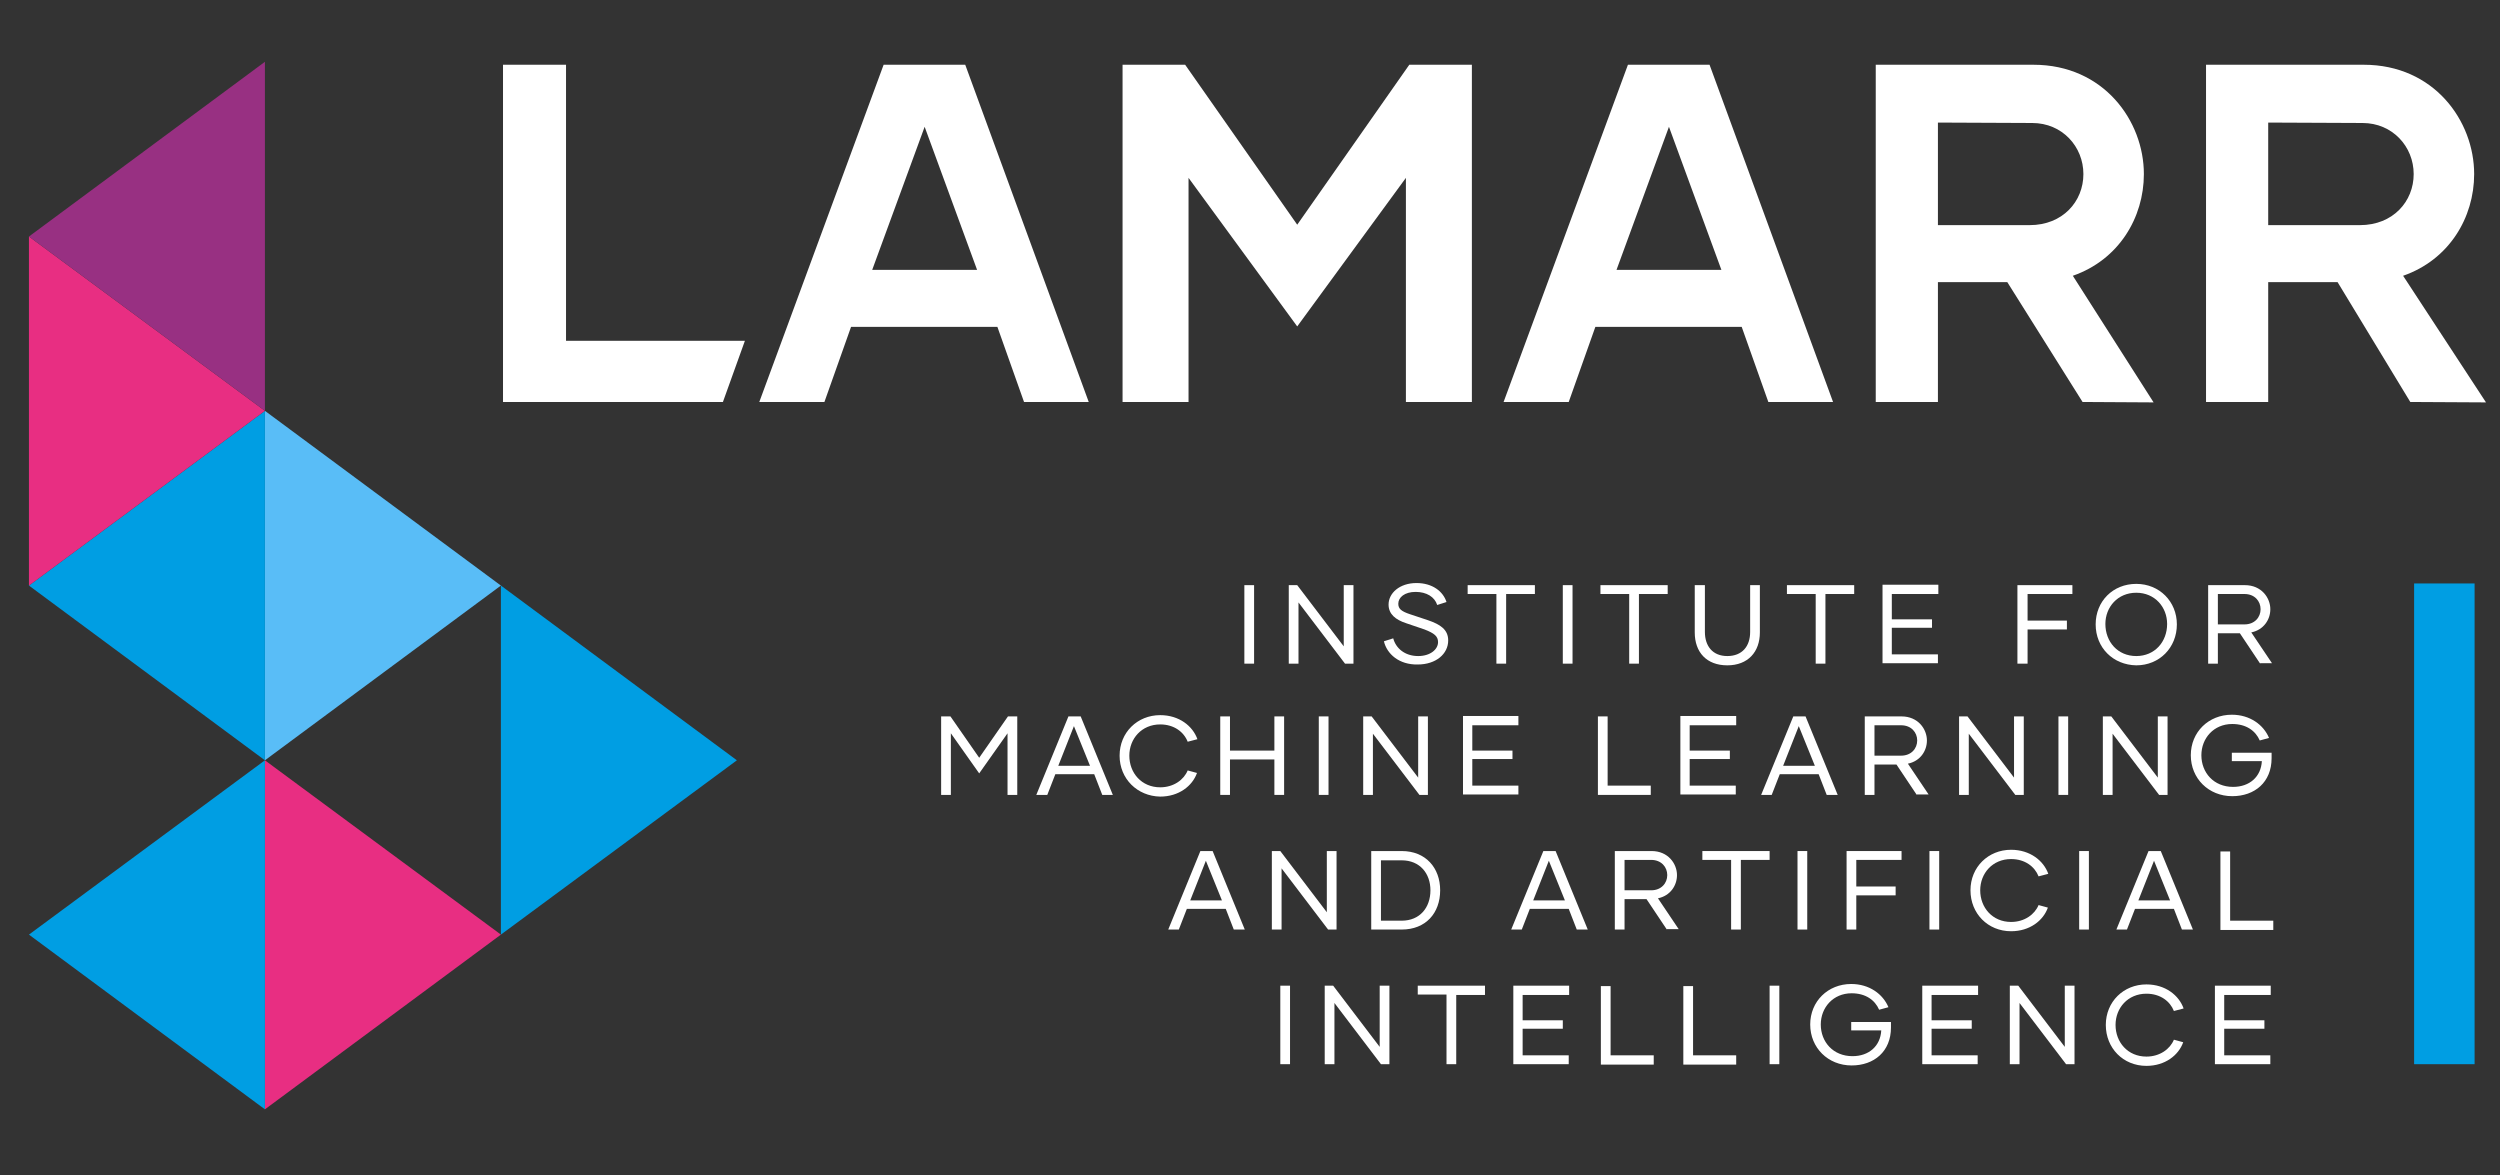 <svg width="1168" height="549" xmlns="http://www.w3.org/2000/svg" xmlns:xlink="http://www.w3.org/1999/xlink" xml:space="preserve" overflow="hidden"><rect width="100%" height="100%" fill="#333333" stroke="none"/><g transform="translate(-41 -43)"><path d="M1301.03 408.371 1329.23 408.371 1329.23 632.965 1301.03 632.965Z" fill="#009EE3" transform="matrix(1.002 0 0 1 -134.761 -92.779)"/><path d="M755.614 445.836 755.614 409.16 760.149 409.16 760.149 445.836 755.614 445.836Z" fill="#FFFFFF" transform="matrix(1.002 0 0 1 -134.761 -92.779)"/><path d="M801.953 409.16 806.488 409.16 806.488 445.836 802.544 445.836 780.854 417.244 780.854 445.836 776.319 445.836 776.319 409.16 780.262 409.16 801.953 437.751 801.953 409.16Z" fill="#FFFFFF" transform="matrix(1.002 0 0 1 -134.761 -92.779)"/><path d="M820.685 435.385 825.023 434.005C826.206 438.54 830.347 442.287 836.657 442.287 842.376 442.287 845.925 439.132 845.925 435.78 845.925 433.019 844.15 431.639 839.615 429.864L830.939 426.906C826.206 425.329 822.854 422.765 822.854 418.23 822.854 412.906 827.981 408.174 835.868 408.174 843.362 408.174 848.291 412.117 849.869 417.047L845.531 418.427C844.347 414.681 840.601 412.314 835.474 412.314 830.347 412.314 827.39 414.878 827.39 417.836 827.39 420.202 828.77 421.385 832.911 422.765L841.193 425.526C846.911 427.498 850.657 429.864 850.657 434.991 850.657 441.301 844.939 446.23 836.46 446.23 827.784 446.428 822.065 441.301 820.685 435.385Z" fill="#FFFFFF" transform="matrix(1.002 0 0 1 -134.761 -92.779)"/><path d="M891.08 413.3 877.672 413.3 877.672 445.836 873.136 445.836 873.136 413.3 859.728 413.3 859.728 409.16 891.08 409.16 891.08 413.3Z" fill="#FFFFFF" transform="matrix(1.002 0 0 1 -134.761 -92.779)"/><path d="M904.095 445.836 904.095 409.16 908.63 409.16 908.63 445.836 904.095 445.836Z" fill="#FFFFFF" transform="matrix(1.002 0 0 1 -134.761 -92.779)"/><path d="M952.997 413.3 939.588 413.3 939.588 445.836 935.053 445.836 935.053 413.3 921.644 413.3 921.644 409.16 952.997 409.16 952.997 413.3 952.997 413.3Z" fill="#FFFFFF" transform="matrix(1.002 0 0 1 -134.761 -92.779)"/><path d="M991.448 409.16 995.983 409.16 995.983 431.244C995.983 440.315 990.462 446.625 980.8 446.625 971.138 446.625 965.616 440.512 965.616 431.244L965.616 409.16 970.349 409.16 970.349 431.047C970.349 437.554 973.898 442.287 980.8 442.287 987.701 442.287 991.448 437.751 991.448 431.047L991.448 409.16 991.448 409.16Z" fill="#FFFFFF" transform="matrix(1.002 0 0 1 -134.761 -92.779)"/><path d="M1039.96 413.3 1026.55 413.3 1026.55 445.836 1022.01 445.836 1022.01 413.3 1008.6 413.3 1008.6 409.16 1039.96 409.16 1039.96 413.3 1039.96 413.3Z" fill="#FFFFFF" transform="matrix(1.002 0 0 1 -134.761 -92.779)"/><path d="M1079 413.3 1057.5 413.3 1057.5 425.132 1076.24 425.132 1076.24 429.075 1057.5 429.075 1057.5 441.498 1079 441.498 1079 445.639 1053.17 445.639 1053.17 408.962 1079.2 408.962 1079.2 413.3 1079 413.3Z" fill="#FFFFFF" transform="matrix(1.002 0 0 1 -134.761 -92.779)"/><path d="M1141.7 413.3 1120.8 413.3 1120.8 425.723 1139.14 425.723 1139.14 429.864 1120.8 429.864 1120.8 445.836 1116.07 445.836 1116.07 409.16 1141.7 409.16 1141.7 413.3Z" fill="#FFFFFF" transform="matrix(1.002 0 0 1 -134.761 -92.779)"/><path d="M1152.55 427.498C1152.55 416.653 1160.63 408.568 1171.48 408.568 1182.32 408.568 1190.41 416.85 1190.41 427.498 1190.41 438.343 1182.32 446.625 1171.48 446.625 1160.63 446.428 1152.55 438.343 1152.55 427.498ZM1185.87 427.301C1185.87 419.413 1180.15 412.709 1171.48 412.709 1162.8 412.709 1157.08 419.413 1157.08 427.301 1157.08 435.582 1162.8 442.287 1171.48 442.287 1180.15 442.287 1185.87 435.582 1185.87 427.301Z" fill="#FFFFFF" transform="matrix(1.002 0 0 1 -134.761 -92.779)"/><path d="M1229.25 445.836 1219.79 431.639 1209.53 431.639 1209.53 445.836 1205 445.836 1205 409.16 1222.15 409.16C1229.84 409.16 1233.99 415.075 1233.99 420.399 1233.99 425.329 1230.83 430.061 1225.11 431.244L1234.77 445.639 1229.25 445.639 1229.25 445.836 1229.25 445.836ZM1209.53 413.3 1209.53 427.498 1221.96 427.498C1226.69 427.498 1229.45 424.146 1229.45 420.399 1229.45 416.653 1226.69 413.3 1221.96 413.3L1209.53 413.3 1209.53 413.3Z" fill="#FFFFFF" transform="matrix(1.002 0 0 1 -134.761 -92.779)"/><path d="M645.387 470.484 649.726 470.484 649.726 507.161 645.19 507.161 645.19 478.372 631.979 497.104 618.767 478.372 618.767 507.161 614.232 507.161 614.232 470.484 618.57 470.484 631.979 489.808 645.387 470.484Z" fill="#FFFFFF" transform="matrix(1.002 0 0 1 -134.761 -92.779)"/><path d="M689.36 507.161 685.613 497.499 667.472 497.499 663.726 507.161 658.599 507.161 673.585 470.484 679.303 470.484 694.289 507.161 689.36 507.161ZM668.853 493.555 683.641 493.555 676.148 475.019 668.853 493.555Z" fill="#FFFFFF" transform="matrix(1.002 0 0 1 -134.761 -92.779)"/><path d="M697.444 488.822C697.444 477.977 705.726 469.893 716.374 469.893 725.247 469.893 731.557 475.019 733.727 481.132L729.191 482.315C727.417 477.78 722.881 474.231 716.374 474.231 707.698 474.231 701.98 480.935 701.98 488.822 701.98 496.907 707.698 503.611 716.374 503.611 722.684 503.611 727.417 500.062 729.191 495.724L733.529 496.907C731.36 503.02 725.05 507.949 716.374 507.949 705.726 507.752 697.444 499.668 697.444 488.822Z" fill="#FFFFFF" transform="matrix(1.002 0 0 1 -134.761 -92.779)"/><path d="M769.614 470.484 774.15 470.484 774.15 507.161 769.614 507.161 769.614 490.597 748.91 490.597 748.91 507.161 744.375 507.161 744.375 470.484 748.91 470.484 748.91 486.456 769.614 486.456 769.614 470.484Z" fill="#FFFFFF" transform="matrix(1.002 0 0 1 -134.761 -92.779)"/><path d="M790.319 507.161 790.319 470.484 794.854 470.484 794.854 507.161 790.319 507.161Z" fill="#FFFFFF" transform="matrix(1.002 0 0 1 -134.761 -92.779)"/><path d="M836.657 470.484 841.193 470.484 841.193 507.161 837.249 507.161 815.558 478.569 815.558 507.161 811.023 507.161 811.023 470.484 814.967 470.484 836.657 499.076 836.657 470.484Z" fill="#FFFFFF" transform="matrix(1.002 0 0 1 -134.761 -92.779)"/><path d="M883.39 474.625 861.897 474.625 861.897 486.456 880.63 486.456 880.63 490.4 861.897 490.4 861.897 502.823 883.39 502.823 883.39 506.963 857.559 506.963 857.559 470.287 883.39 470.287 883.39 474.625Z" fill="#FFFFFF" transform="matrix(1.002 0 0 1 -134.761 -92.779)"/><path d="M924.996 502.823 945.109 502.823 945.109 507.161 920.461 507.161 920.461 470.484 924.996 470.484 924.996 502.823Z" fill="#FFFFFF" transform="matrix(1.002 0 0 1 -134.761 -92.779)"/><path d="M984.743 474.625 963.25 474.625 963.25 486.456 981.983 486.456 981.983 490.4 963.25 490.4 963.25 502.823 984.743 502.823 984.743 506.963 958.912 506.963 958.912 470.287 984.941 470.287 984.941 474.625 984.743 474.625Z" fill="#FFFFFF" transform="matrix(1.002 0 0 1 -134.761 -92.779)"/><path d="M1027.14 507.161 1023.39 497.499 1005.25 497.499 1001.5 507.161 996.575 507.161 1011.56 470.484 1017.28 470.484 1032.27 507.161 1027.14 507.161ZM1006.83 493.555 1021.62 493.555 1014.12 475.019 1006.83 493.555Z" fill="#FFFFFF" transform="matrix(1.002 0 0 1 -134.761 -92.779)"/><path d="M1069.14 507.161 1059.67 492.963 1049.42 492.963 1049.42 507.161 1044.89 507.161 1044.89 470.484 1062.04 470.484C1069.73 470.484 1073.87 476.4 1073.87 481.724 1073.87 486.653 1070.72 491.386 1065 492.569L1074.66 506.963 1069.14 506.963 1069.14 507.161 1069.14 507.161ZM1049.42 474.625 1049.42 488.822 1061.84 488.822C1066.58 488.822 1069.34 485.47 1069.34 481.724 1069.34 477.977 1066.58 474.625 1061.84 474.625L1049.42 474.625 1049.42 474.625Z" fill="#FFFFFF" transform="matrix(1.002 0 0 1 -134.761 -92.779)"/><path d="M1114.49 470.484 1119.03 470.484 1119.03 507.161 1115.08 507.161 1093.39 478.569 1093.39 507.161 1088.86 507.161 1088.86 470.484 1092.8 470.484 1114.49 499.076 1114.49 470.484Z" fill="#FFFFFF" transform="matrix(1.002 0 0 1 -134.761 -92.779)"/><path d="M1135.2 507.161 1135.2 470.484 1139.73 470.484 1139.73 507.161 1135.2 507.161Z" fill="#FFFFFF" transform="matrix(1.002 0 0 1 -134.761 -92.779)"/><path d="M1181.53 470.484 1186.07 470.484 1186.07 507.161 1182.13 507.161 1160.44 478.569 1160.44 507.161 1155.9 507.161 1155.9 470.484 1159.84 470.484 1181.53 499.076 1181.53 470.484Z" fill="#FFFFFF" transform="matrix(1.002 0 0 1 -134.761 -92.779)"/><path d="M1234.58 490.005C1234.58 501.245 1226.69 507.752 1216.24 507.752 1205.2 507.752 1196.91 499.47 1196.91 488.625 1196.91 477.78 1205.2 469.695 1216.04 469.695 1224.52 469.695 1230.83 474.428 1233.39 480.541L1229.06 481.724C1227.08 477.188 1222.75 474.033 1216.24 474.033 1207.56 474.033 1201.84 480.738 1201.84 488.625 1201.84 496.71 1207.56 503.414 1216.63 503.414 1224.32 503.414 1229.65 498.682 1230.04 491.386L1216.04 491.386 1216.04 487.442 1234.58 487.442 1234.58 490.005 1234.58 490.005Z" fill="#FFFFFF" transform="matrix(1.002 0 0 1 -134.761 -92.779)"/><path d="M750.684 570.063 746.938 560.401 728.797 560.401 725.05 570.063 720.121 570.063 735.107 533.386 740.825 533.386 755.811 570.063 750.684 570.063ZM730.374 556.457 745.163 556.457 737.67 537.922 730.374 556.457Z" fill="#FFFFFF" transform="matrix(1.002 0 0 1 -134.761 -92.779)"/><path d="M794.065 533.386 798.6 533.386 798.6 570.063 794.657 570.063 772.966 541.471 772.966 570.063 768.431 570.063 768.431 533.386 772.375 533.386 794.065 561.978 794.065 533.386Z" fill="#FFFFFF" transform="matrix(1.002 0 0 1 -134.761 -92.779)"/><path d="M828.967 533.386C840.207 533.386 846.911 541.274 846.911 551.724 846.911 562.372 840.207 570.063 828.967 570.063L814.77 570.063 814.77 533.386 828.967 533.386 828.967 533.386ZM828.967 565.922C837.446 565.922 842.376 559.809 842.376 551.724 842.376 543.837 837.446 537.724 828.967 537.724L819.305 537.724 819.305 565.922 828.967 565.922Z" fill="#FFFFFF" transform="matrix(1.002 0 0 1 -134.761 -92.779)"/><path d="M910.602 570.063 906.855 560.401 888.714 560.401 884.968 570.063 880.038 570.063 895.024 533.386 900.742 533.386 915.729 570.063 910.602 570.063ZM890.292 556.457 905.081 556.457 897.588 537.922 890.292 556.457Z" fill="#FFFFFF" transform="matrix(1.002 0 0 1 -134.761 -92.779)"/><path d="M952.602 570.063 943.137 555.865 932.884 555.865 932.884 570.063 928.348 570.063 928.348 533.386 945.504 533.386C953.194 533.386 957.335 539.302 957.335 544.626 957.335 549.555 954.18 554.288 948.461 555.471L958.123 569.866 952.602 569.866 952.602 570.063 952.602 570.063ZM932.884 537.527 932.884 551.724 945.306 551.724C950.039 551.724 952.799 548.372 952.799 544.626 952.799 540.879 950.039 537.527 945.306 537.527L932.884 537.527Z" fill="#FFFFFF" transform="matrix(1.002 0 0 1 -134.761 -92.779)"/><path d="M1000.52 537.527 987.11 537.527 987.11 570.063 982.574 570.063 982.574 537.527 969.166 537.527 969.166 533.386 1000.52 533.386 1000.52 537.527 1000.52 537.527Z" fill="#FFFFFF" transform="matrix(1.002 0 0 1 -134.761 -92.779)"/><path d="M1013.53 570.063 1013.53 533.386 1018.07 533.386 1018.07 570.063 1013.53 570.063Z" fill="#FFFFFF" transform="matrix(1.002 0 0 1 -134.761 -92.779)"/><path d="M1061.84 537.527 1040.94 537.527 1040.94 549.95 1059.28 549.95 1059.28 554.091 1040.94 554.091 1040.94 570.063 1036.41 570.063 1036.41 533.386 1062.04 533.386 1062.04 537.527 1061.84 537.527Z" fill="#FFFFFF" transform="matrix(1.002 0 0 1 -134.761 -92.779)"/><path d="M1075.05 570.063 1075.05 533.386 1079.59 533.386 1079.59 570.063 1075.05 570.063Z" fill="#FFFFFF" transform="matrix(1.002 0 0 1 -134.761 -92.779)"/><path d="M1094.18 551.724C1094.18 540.879 1102.46 532.795 1113.11 532.795 1121.98 532.795 1128.29 537.922 1130.46 544.034L1125.93 545.217C1124.15 540.682 1119.62 537.133 1113.11 537.133 1104.43 537.133 1098.72 543.837 1098.72 551.724 1098.72 559.809 1104.43 566.513 1113.11 566.513 1119.42 566.513 1124.15 562.964 1125.93 558.626L1130.27 559.809C1128.1 565.922 1121.79 570.851 1113.11 570.851 1102.27 570.851 1094.18 562.57 1094.18 551.724Z" fill="#FFFFFF" transform="matrix(1.002 0 0 1 -134.761 -92.779)"/><path d="M1144.86 570.063 1144.86 533.386 1149.39 533.386 1149.39 570.063 1144.86 570.063Z" fill="#FFFFFF" transform="matrix(1.002 0 0 1 -134.761 -92.779)"/><path d="M1192.77 570.063 1189.03 560.401 1170.89 560.401 1167.14 570.063 1162.21 570.063 1177.2 533.386 1182.91 533.386 1197.9 570.063 1192.77 570.063ZM1172.46 556.457 1187.25 556.457 1179.76 537.922 1172.46 556.457Z" fill="#FFFFFF" transform="matrix(1.002 0 0 1 -134.761 -92.779)"/><path d="M1215.25 565.922 1235.37 565.922 1235.37 570.26 1210.72 570.26 1210.72 533.583 1215.25 533.583 1215.25 565.922Z" fill="#FFFFFF" transform="matrix(1.002 0 0 1 -134.761 -92.779)"/><path d="M772.375 632.965 772.375 596.288 776.91 596.288 776.91 632.965 772.375 632.965Z" fill="#FFFFFF" transform="matrix(1.002 0 0 1 -134.761 -92.779)"/><path d="M818.713 596.288 823.249 596.288 823.249 632.965 819.305 632.965 797.615 604.373 797.615 632.965 793.079 632.965 793.079 596.288 797.023 596.288 818.713 624.88 818.713 596.288Z" fill="#FFFFFF" transform="matrix(1.002 0 0 1 -134.761 -92.779)"/><path d="M867.812 600.626 854.404 600.626 854.404 632.965 849.869 632.965 849.869 600.429 836.46 600.429 836.46 596.288 867.812 596.288 867.812 600.626Z" fill="#FFFFFF" transform="matrix(1.002 0 0 1 -134.761 -92.779)"/><path d="M906.855 600.626 885.362 600.626 885.362 612.458 904.095 612.458 904.095 616.401 885.362 616.401 885.362 628.824 906.855 628.824 906.855 632.965 881.024 632.965 881.024 596.288 907.052 596.288 907.052 600.626 906.855 600.626Z" fill="#FFFFFF" transform="matrix(1.002 0 0 1 -134.761 -92.779)"/><path d="M926.574 628.824 946.489 628.824 946.489 633.162 921.841 633.162 921.841 596.486 926.377 596.486 926.377 628.824 926.574 628.824Z" fill="#FFFFFF" transform="matrix(1.002 0 0 1 -134.761 -92.779)"/><path d="M964.828 628.824 984.941 628.824 984.941 633.162 960.292 633.162 960.292 596.486 964.828 596.486 964.828 628.824Z" fill="#FFFFFF" transform="matrix(1.002 0 0 1 -134.761 -92.779)"/><path d="M1000.52 632.965 1000.52 596.288 1005.05 596.288 1005.05 632.965 1000.52 632.965Z" fill="#FFFFFF" transform="matrix(1.002 0 0 1 -134.761 -92.779)"/><path d="M1057.11 615.81C1057.11 627.049 1049.22 633.556 1038.77 633.556 1027.73 633.556 1019.45 625.275 1019.45 614.429 1019.45 603.584 1027.73 595.5 1038.57 595.5 1047.05 595.5 1053.36 600.232 1055.93 606.345L1051.59 607.528C1049.62 602.993 1045.28 599.838 1038.77 599.838 1030.1 599.838 1024.38 606.542 1024.38 614.429 1024.38 622.514 1030.1 629.218 1039.17 629.218 1046.86 629.218 1052.18 624.486 1052.58 617.19L1038.57 617.19 1038.57 613.246 1057.11 613.246 1057.11 615.81 1057.11 615.81Z" fill="#FFFFFF" transform="matrix(1.002 0 0 1 -134.761 -92.779)"/><path d="M1097.53 600.626 1076.04 600.626 1076.04 612.458 1094.77 612.458 1094.77 616.401 1076.04 616.401 1076.04 628.824 1097.53 628.824 1097.53 632.965 1071.7 632.965 1071.7 596.288 1097.73 596.288 1097.73 600.626 1097.53 600.626Z" fill="#FFFFFF" transform="matrix(1.002 0 0 1 -134.761 -92.779)"/><path d="M1138.15 596.288 1142.69 596.288 1142.69 632.965 1138.75 632.965 1117.05 604.373 1117.05 632.965 1112.52 632.965 1112.52 596.288 1116.46 596.288 1138.15 624.88 1138.15 596.288Z" fill="#FFFFFF" transform="matrix(1.002 0 0 1 -134.761 -92.779)"/><path d="M1157.28 614.627C1157.28 603.781 1165.56 595.697 1176.21 595.697 1185.08 595.697 1191.39 600.824 1193.56 606.936L1189.03 608.119C1187.25 603.584 1182.72 600.035 1176.21 600.035 1167.53 600.035 1161.82 606.739 1161.82 614.627 1161.82 622.711 1167.53 629.416 1176.21 629.416 1182.52 629.416 1187.25 625.866 1189.03 621.528L1193.37 622.711C1191.2 628.824 1184.89 633.754 1176.21 633.754 1165.37 633.754 1157.28 625.472 1157.28 614.627Z" fill="#FFFFFF" transform="matrix(1.002 0 0 1 -134.761 -92.779)"/><path d="M1233.99 600.626 1212.49 600.626 1212.49 612.458 1231.23 612.458 1231.23 616.401 1212.49 616.401 1212.49 628.824 1233.99 628.824 1233.99 632.965 1208.15 632.965 1208.15 596.288 1234.18 596.288 1234.18 600.626 1233.99 600.626Z" fill="#FFFFFF" transform="matrix(1.002 0 0 1 -134.761 -92.779)"/><path d="M298.933 490.991 408.962 409.357 298.933 327.722Z" fill="#59BDF7" transform="matrix(1.002 0 0 1 -134.761 -92.779)"/><path d="M298.933 654.064 408.962 572.429 298.933 490.991Z" fill="#E82E82" transform="matrix(1.002 0 0 1 -134.761 -92.779)"/><path d="M408.962 572.429 518.992 490.991 408.962 409.357Z" fill="#009EE3" transform="matrix(1.002 0 0 1 -134.761 -92.779)"/><path d="M188.904 409.357 298.933 490.991 298.933 327.722Z" fill="#009EE3" transform="matrix(1.002 0 0 1 -134.761 -92.779)"/><path d="M188.904 409.357 298.933 327.722 188.904 246.284Z" fill="#E82E82" transform="matrix(1.002 0 0 1 -134.761 -92.779)"/><path d="M188.904 246.284 298.933 327.722 298.933 164.65Z" fill="#983082" transform="matrix(1.002 0 0 1 -134.761 -92.779)"/><path d="M188.904 572.429 298.933 654.064 298.933 490.991Z" fill="#009EE3" transform="matrix(1.002 0 0 1 -134.761 -92.779)"/><path d="M522.738 294.989 512.485 323.581 409.948 323.581 409.948 166.03 439.329 166.03 439.329 294.989Z" fill="#FFFFFF" transform="matrix(1.002 0 0 1 -134.761 -92.779)"/><path d="M625.472 166.03 587.415 166.03 529.443 323.581 559.809 323.581 572.232 288.482 640.458 288.482 652.881 323.581 683.05 323.581 625.472 166.03ZM582.091 261.862 606.542 195.016 630.993 261.862 582.091 261.862Z" fill="#FFFFFF" transform="matrix(1.002 0 0 1 -134.761 -92.779)"/><path d="M832.516 166.03 861.7 166.03 861.7 323.581 830.939 323.581 830.939 218.876 780.262 288.285 729.586 218.876 729.586 323.581 698.825 323.581 698.825 166.03 728.008 166.03 780.262 240.763 832.516 166.03Z" fill="#FFFFFF" transform="matrix(1.002 0 0 1 -134.761 -92.779)"/><path d="M1146.44 323.581 1111.34 267.58 1079 267.58 1079 323.581 1050.01 323.581 1050.01 166.03 1123.56 166.03C1156.29 166.03 1175.03 192.256 1175.03 217.101 1175.03 237.411 1163.39 257.13 1141.9 264.623L1179.56 323.778 1146.44 323.581 1146.44 323.581ZM1079 193.044 1079 240.96 1121.79 240.96C1137.17 240.96 1146.83 229.918 1146.83 217.101 1146.83 204.284 1136.97 193.242 1122.97 193.242L1079 193.044 1079 193.044Z" fill="#FFFFFF" transform="matrix(1.002 0 0 1 -134.761 -92.779)"/><path d="M1299.25 323.581 1265.34 267.58 1233 267.58 1233 323.581 1204.01 323.581 1204.01 166.03 1277.56 166.03C1310.3 166.03 1329.03 192.256 1329.03 217.101 1329.03 237.411 1317.39 257.13 1295.9 264.623L1334.55 323.778 1299.25 323.581ZM1233 193.044 1233 240.96 1275.79 240.96C1291.17 240.96 1300.83 229.918 1300.83 217.101 1300.83 204.284 1290.97 193.242 1276.97 193.242L1233 193.044 1233 193.044Z" fill="#FFFFFF" transform="matrix(1.002 0 0 1 -134.761 -92.779)"/><path d="M972.518 166.03 934.461 166.03 876.489 323.581 906.855 323.581 919.278 288.482 987.504 288.482 999.927 323.581 1030.1 323.581 972.518 166.03ZM929.137 261.862 953.588 195.016 978.039 261.862 929.137 261.862Z" fill="#FFFFFF" transform="matrix(1.002 0 0 1 -134.761 -92.779)"/></g></svg>